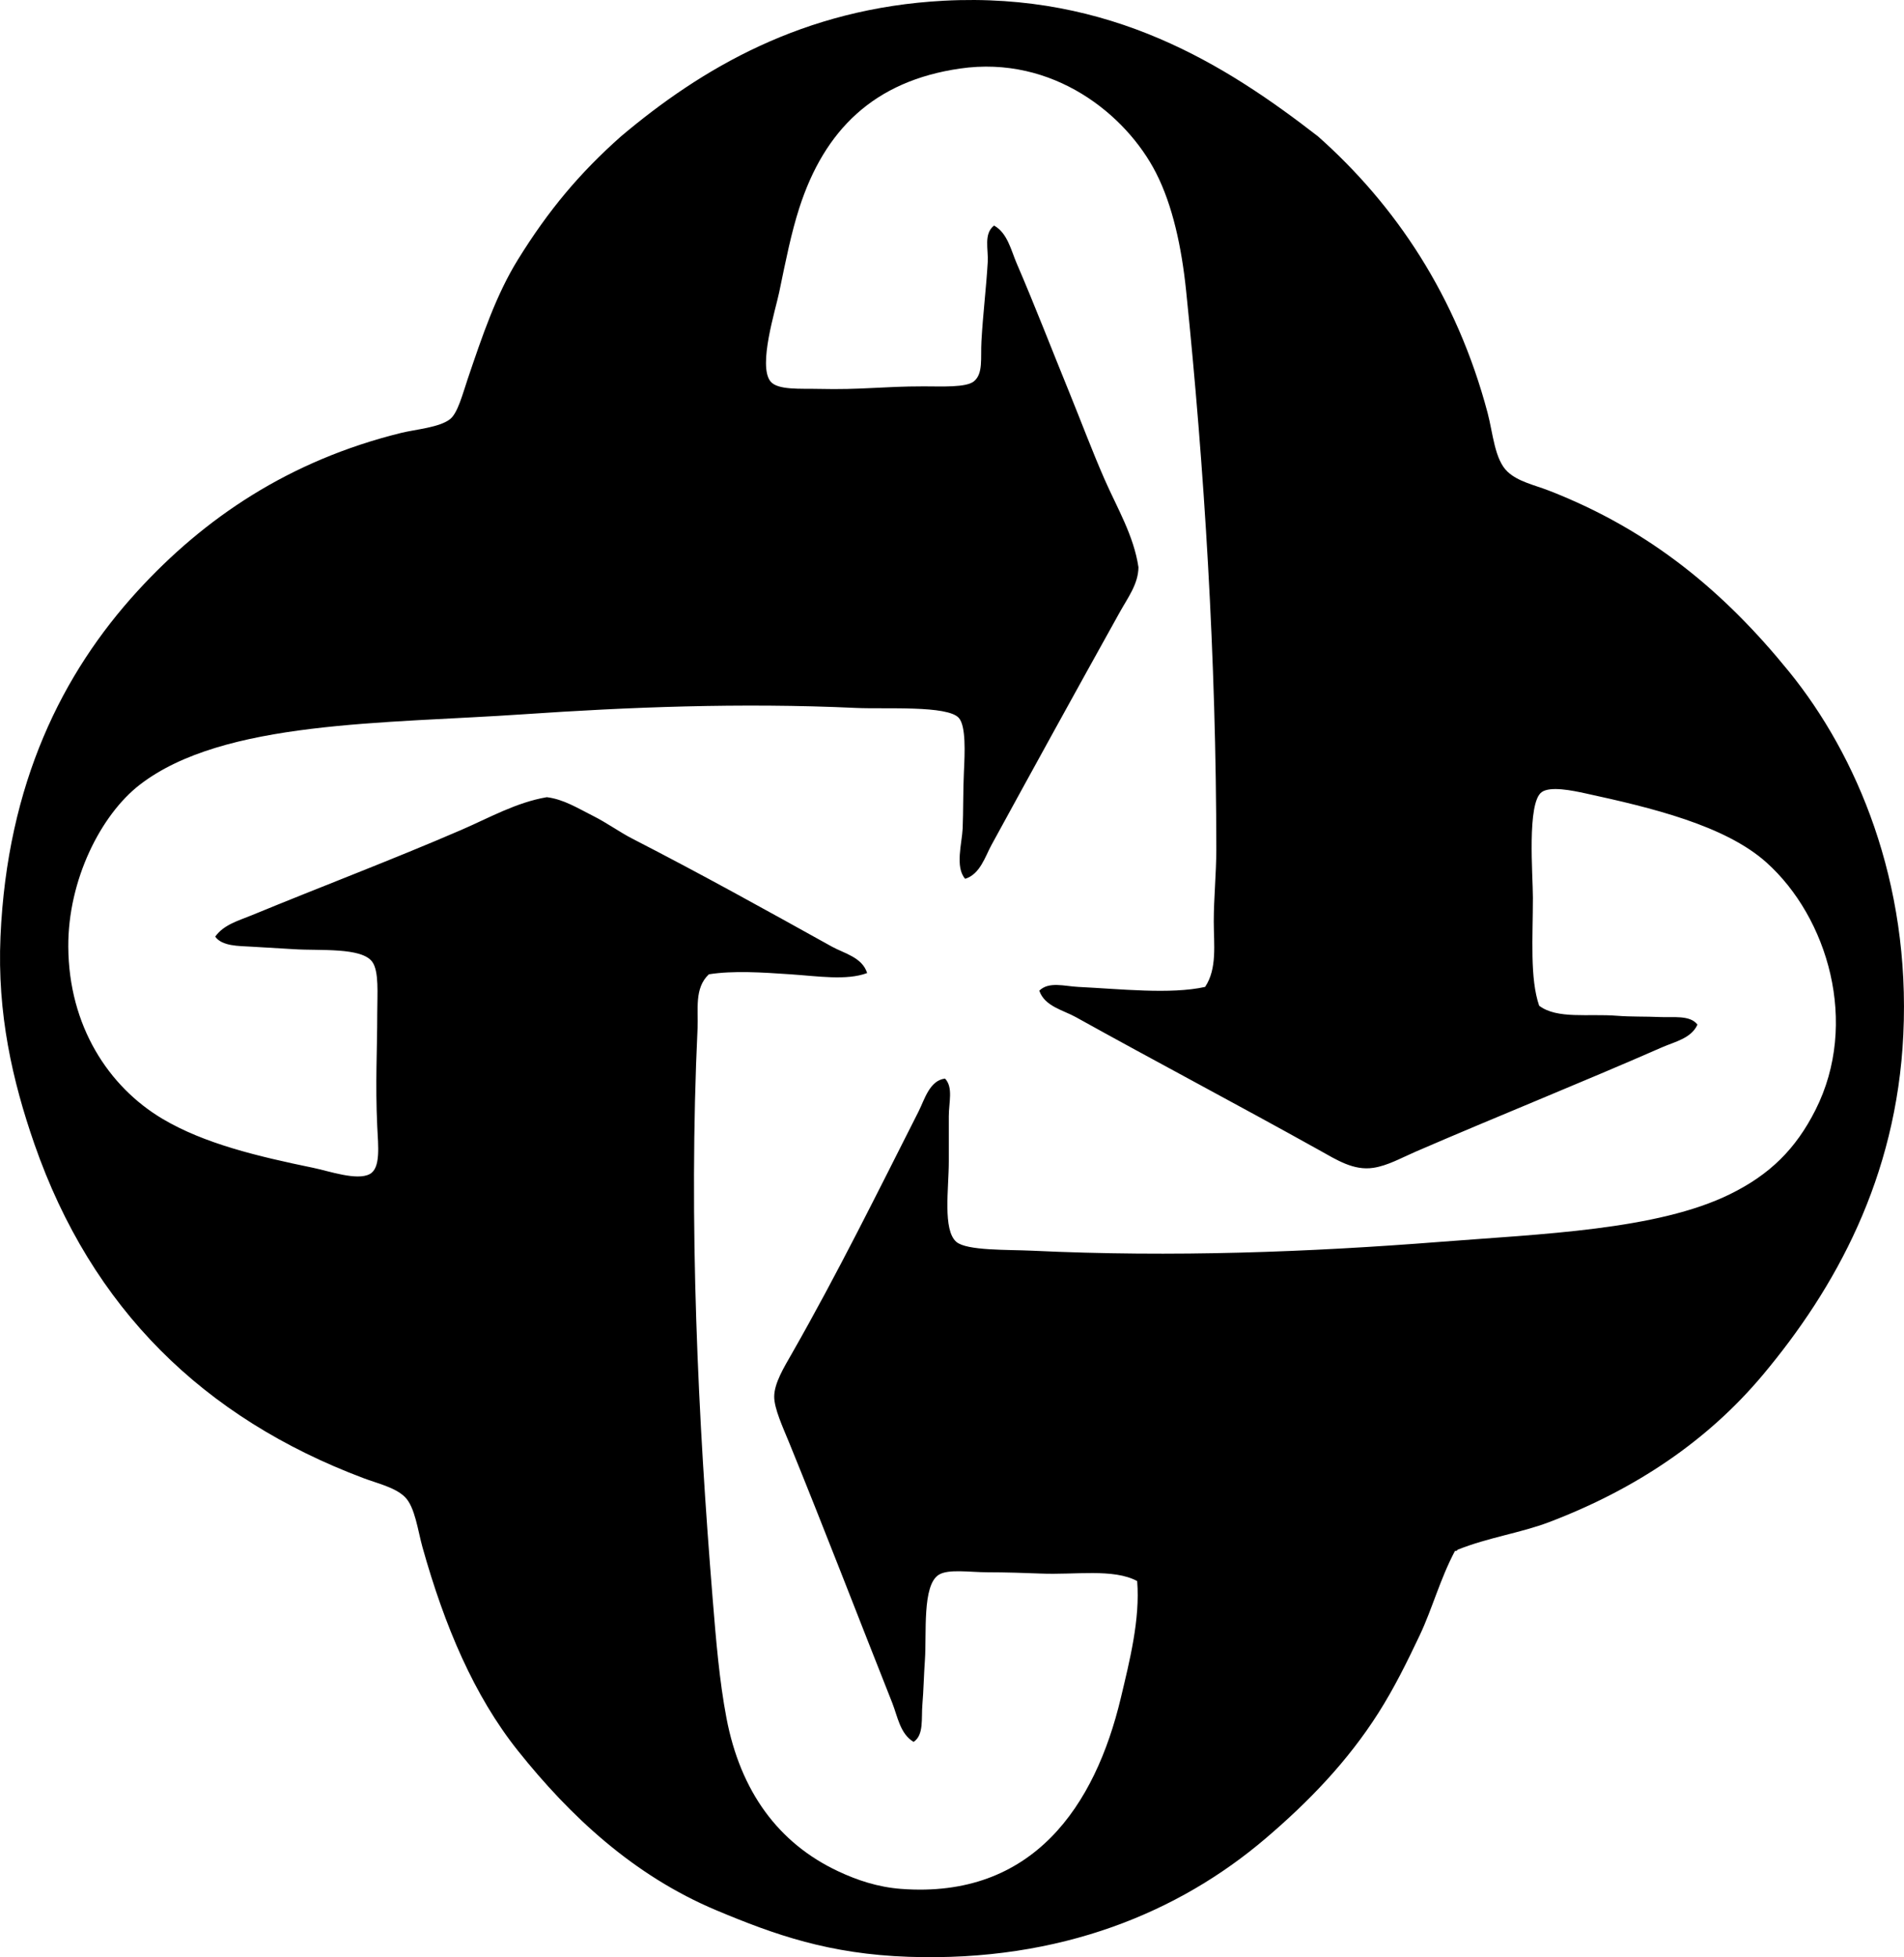<?xml version="1.0" encoding="iso-8859-1"?>
<!-- Generator: Adobe Illustrator 19.2.0, SVG Export Plug-In . SVG Version: 6.00 Build 0)  -->
<svg version="1.1" xmlns="http://www.w3.org/2000/svg" xmlns:xlink="http://www.w3.org/1999/xlink" x="0px" y="0px"
	 viewBox="0 0 78.407 80.579" style="enable-background:new 0 0 78.407 80.579;" xml:space="preserve">
<g id="Mover_x5F_US">
	<path style="fill-rule:evenodd;clip-rule:evenodd;" d="M54.277,5.616c3.192,2.832,5.705,6.574,6.982,11.379
		c0.222,0.836,0.288,1.932,0.827,2.431c0.442,0.41,1.106,0.542,1.707,0.776c4.183,1.629,7.223,4.178,9.879,7.448
		c2.793,3.438,5.007,8.644,4.707,14.948c-0.279,5.891-2.797,10.445-5.793,14.017c-2.265,2.7-5.229,4.697-8.793,6.052
		c-1.182,0.449-2.488,0.624-3.775,1.138c-0.002,0.05-0.063,0.04-0.104,0.052c-0.618,1.168-0.928,2.365-1.448,3.465
		c-0.531,1.121-1.059,2.188-1.707,3.207c-1.259,1.979-2.858,3.643-4.655,5.172c-3.519,2.996-8.396,5.08-14.689,4.862
		c-3.27-0.113-5.501-0.902-7.913-1.914c-3.422-1.435-6.035-3.89-8.173-6.569c-1.813-2.273-3.024-5.145-3.931-8.379
		c-0.189-0.674-0.307-1.659-0.724-2.069c-0.404-0.397-1.121-0.555-1.707-0.776C8.386,58.38,3.773,53.876,1.416,47.098
		c-0.905-2.604-1.535-5.37-1.396-8.534c0.277-6.321,2.558-10.855,5.638-14.224c2.75-3.008,6.242-5.378,10.862-6.517
		c0.588-0.145,1.584-0.223,2.017-0.569c0.315-0.252,0.519-1.048,0.724-1.655c0.604-1.78,1.167-3.456,2.069-4.914
		c1.265-2.042,2.54-3.559,4.241-5.069c3.312-2.793,7.501-5.278,13.293-5.586C45.754-0.336,50.502,2.689,54.277,5.616z
		 M49.983,37.943c0-0.963,0.104-1.974,0.104-2.949c0.001-7.883-0.494-15.744-1.242-23.017c-0.186-1.808-0.559-3.528-1.241-4.862
		c-1.229-2.403-4.244-4.846-8.068-4.293c-3.548,0.513-5.586,2.528-6.621,5.741c-0.329,1.021-0.543,2.094-0.827,3.465
		c-0.148,0.719-0.88,3.018-0.362,3.672c0.293,0.371,1.251,0.293,1.966,0.311c1.824,0.043,2.624-0.104,4.345-0.104
		c0.748,0,1.749,0.055,2.068-0.207c0.39-0.319,0.271-0.941,0.311-1.655c0.063-1.127,0.196-2.182,0.259-3.259
		c0.03-0.529-0.176-1.157,0.259-1.5c0.554,0.305,0.703,1.023,0.931,1.552c0.766,1.777,1.451,3.56,2.173,5.327
		c0.482,1.185,0.936,2.4,1.448,3.569c0.514,1.173,1.201,2.31,1.396,3.62c-0.01,0.693-0.424,1.229-0.776,1.862
		c-1.82,3.271-3.552,6.417-5.275,9.569c-0.261,0.477-0.469,1.208-1.086,1.396c-0.425-0.484-0.13-1.469-0.103-2.069
		c0.029-0.676,0.016-1.588,0.052-2.328c0.037-0.784,0.089-1.884-0.207-2.224c-0.46-0.529-3.026-0.357-4.241-0.414
		c-4.763-0.221-9.431-0.029-13.655,0.259C15.829,29.801,9.2,29.652,5.76,32.305c-1.613,1.245-2.963,3.933-2.948,6.672
		c0.018,3.26,1.655,5.763,3.879,7.086c1.722,1.023,3.925,1.547,6.207,2.017c0.65,0.134,1.8,0.541,2.327,0.258
		c0.458-0.244,0.349-1.149,0.31-1.965c-0.084-1.814,0-3.101,0-4.655c0-0.785,0.081-1.729-0.207-2.121
		c-0.441-0.601-2.156-0.449-3.206-0.517c-0.557-0.036-1.182-0.07-1.759-0.104c-0.542-0.032-1.216-0.016-1.5-0.414
		c0.347-0.494,0.975-0.663,1.5-0.879c2.925-1.205,5.792-2.287,8.638-3.517c1.135-0.49,2.258-1.131,3.518-1.345
		c0.696,0.088,1.252,0.443,1.913,0.775c0.564,0.284,1.097,0.671,1.604,0.931c2.858,1.467,5.509,2.941,8.224,4.448
		c0.495,0.274,1.247,0.436,1.449,1.086c-0.847,0.318-2.034,0.127-3.156,0.052c-1.162-0.079-2.365-0.158-3.361,0
		c-0.609,0.567-0.43,1.461-0.466,2.224c-0.379,8.01,0.026,16.14,0.621,23.482c0.138,1.704,0.277,3.384,0.569,4.914
		c0.575,3.023,2.14,5.156,4.602,6.31c0.778,0.365,1.628,0.651,2.586,0.724c5.441,0.412,7.999-3.435,9.052-7.862
		c0.363-1.528,0.799-3.235,0.673-4.811c-0.973-0.527-2.554-0.249-3.982-0.31c-0.557-0.023-1.44-0.052-2.173-0.052
		c-0.732,0-1.623-0.146-2.017,0.104c-0.688,0.435-0.492,2.416-0.569,3.517c-0.045,0.63-0.055,1.254-0.103,1.81
		c-0.051,0.582,0.07,1.265-0.362,1.552c-0.558-0.329-0.659-1.048-0.879-1.603c-1.413-3.56-2.797-7.165-4.242-10.707
		c-0.256-0.627-0.626-1.421-0.62-1.913c0.006-0.553,0.404-1.198,0.724-1.759c1.89-3.311,3.547-6.67,5.225-9.982
		c0.24-0.474,0.449-1.271,1.086-1.345c0.344,0.365,0.155,0.98,0.155,1.551c0,0.569,0,1.223,0,1.862c0,1.116-0.257,2.822,0.311,3.31
		c0.428,0.369,2.122,0.316,3.104,0.362c5.844,0.277,11.447,0.057,16.809-0.362c4.167-0.326,8.943-0.486,11.948-1.965
		c1.636-0.805,2.703-1.853,3.517-3.465c1.809-3.58,0.501-7.93-2.017-10.189c-1.705-1.53-4.754-2.26-7.448-2.845
		c-0.545-0.119-1.455-0.308-1.81-0.052c-0.613,0.442-0.361,3.406-0.361,4.345c-0.001,1.649-0.129,3.323,0.258,4.448
		c0.741,0.562,2.024,0.319,3.207,0.414c0.572,0.046,1.189,0.025,1.759,0.052c0.546,0.026,1.247-0.092,1.552,0.311
		c-0.247,0.565-0.948,0.712-1.448,0.931c-3.363,1.474-6.763,2.834-10.138,4.293c-0.632,0.274-1.164,0.581-1.759,0.673
		c-0.815,0.125-1.513-0.328-2.224-0.724c-3.379-1.883-6.765-3.667-10.034-5.483c-0.522-0.29-1.276-0.439-1.5-1.086
		c0.396-0.39,1.041-0.182,1.604-0.155c1.707,0.082,3.805,0.317,5.224,0C50.13,39.882,49.983,38.872,49.983,37.943z"/>
</g>
<g id="Layer_1">
</g>
</svg>
